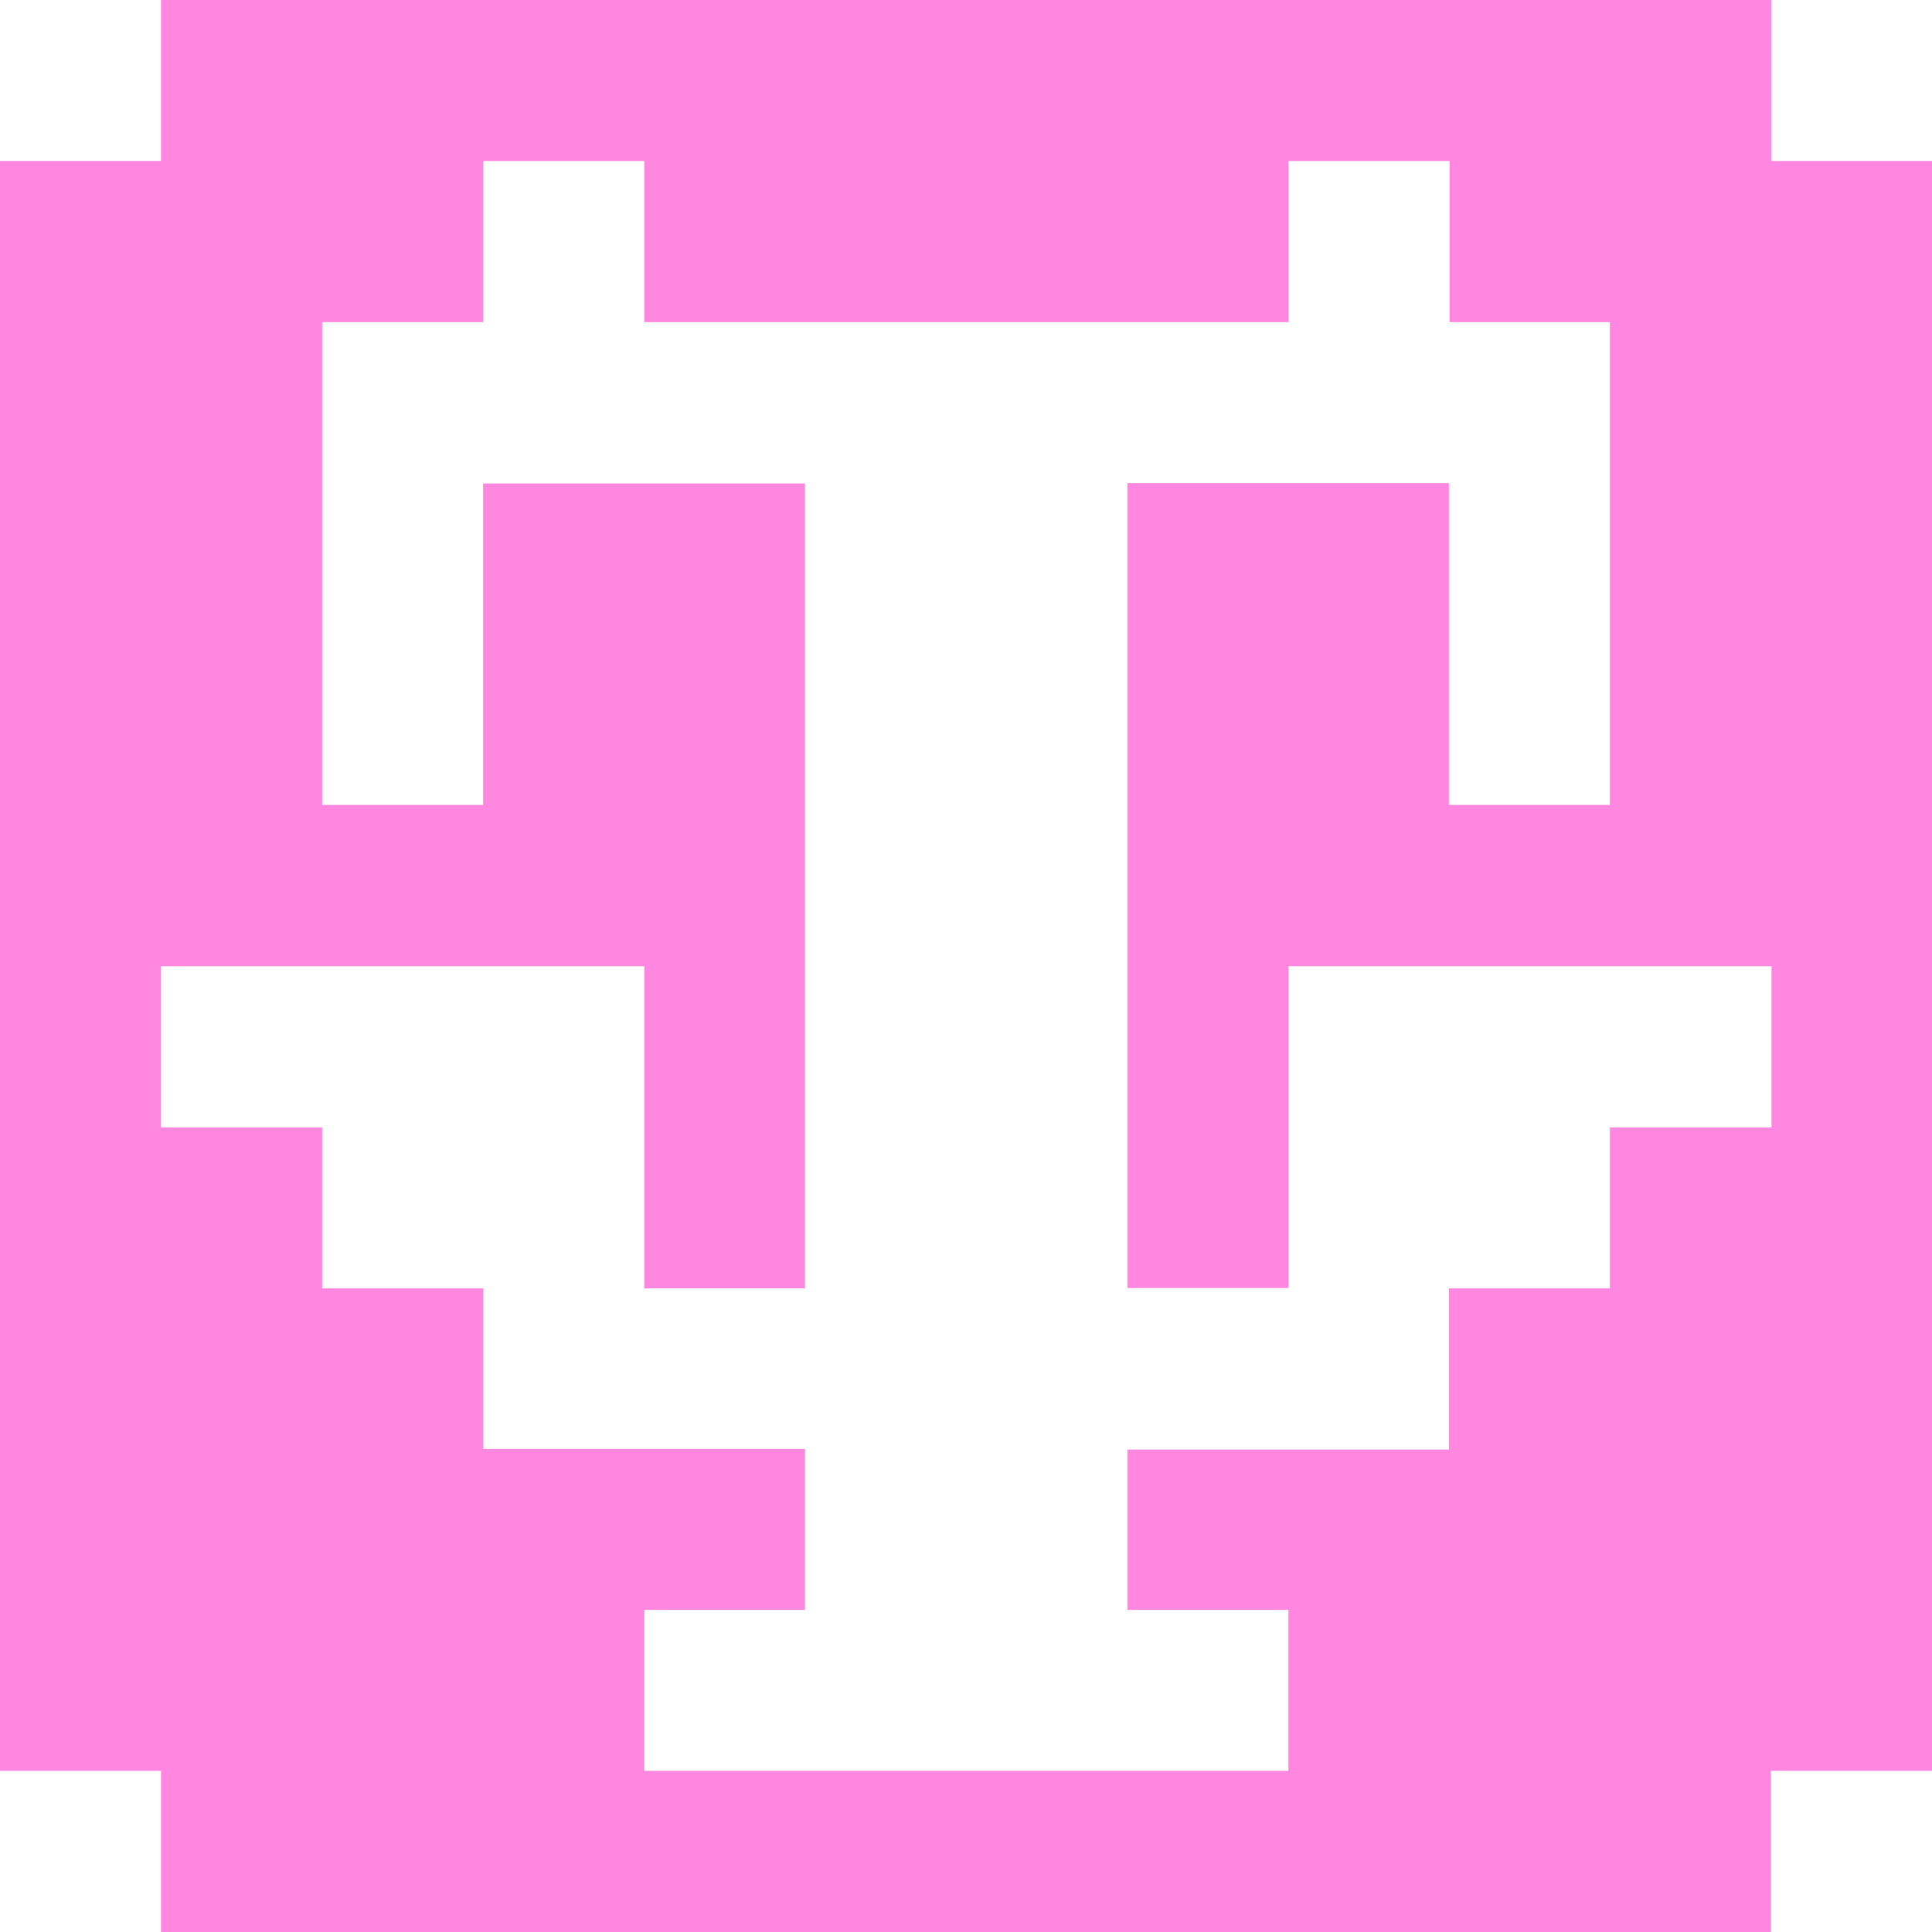 <svg width="180" height="180" viewBox="0 0 180 180" fill="none" xmlns="http://www.w3.org/2000/svg">
<path d="M165.047 14.999V0H14.999V14.999H0V164.986H14.999V180H164.986V164.986H180V14.999H165.047ZM165.047 105.037H149.987V120.036H134.989V135.05H105.037V149.987H120.036V164.986H60.026V149.987H74.994V134.989H45.011V120.036H30.013V105.037H14.999V90.023H60.026V120.036H74.994V45.042H45.011V74.994H30.013V30.013H45.011V14.999H60.026V30.013H120.036V14.999H135.05V30.013H149.987V74.994H134.989V45.011H105.037V120.005H120.036V90.023H165.047V105.037Z" fill="#FF87DF"/>
</svg>
